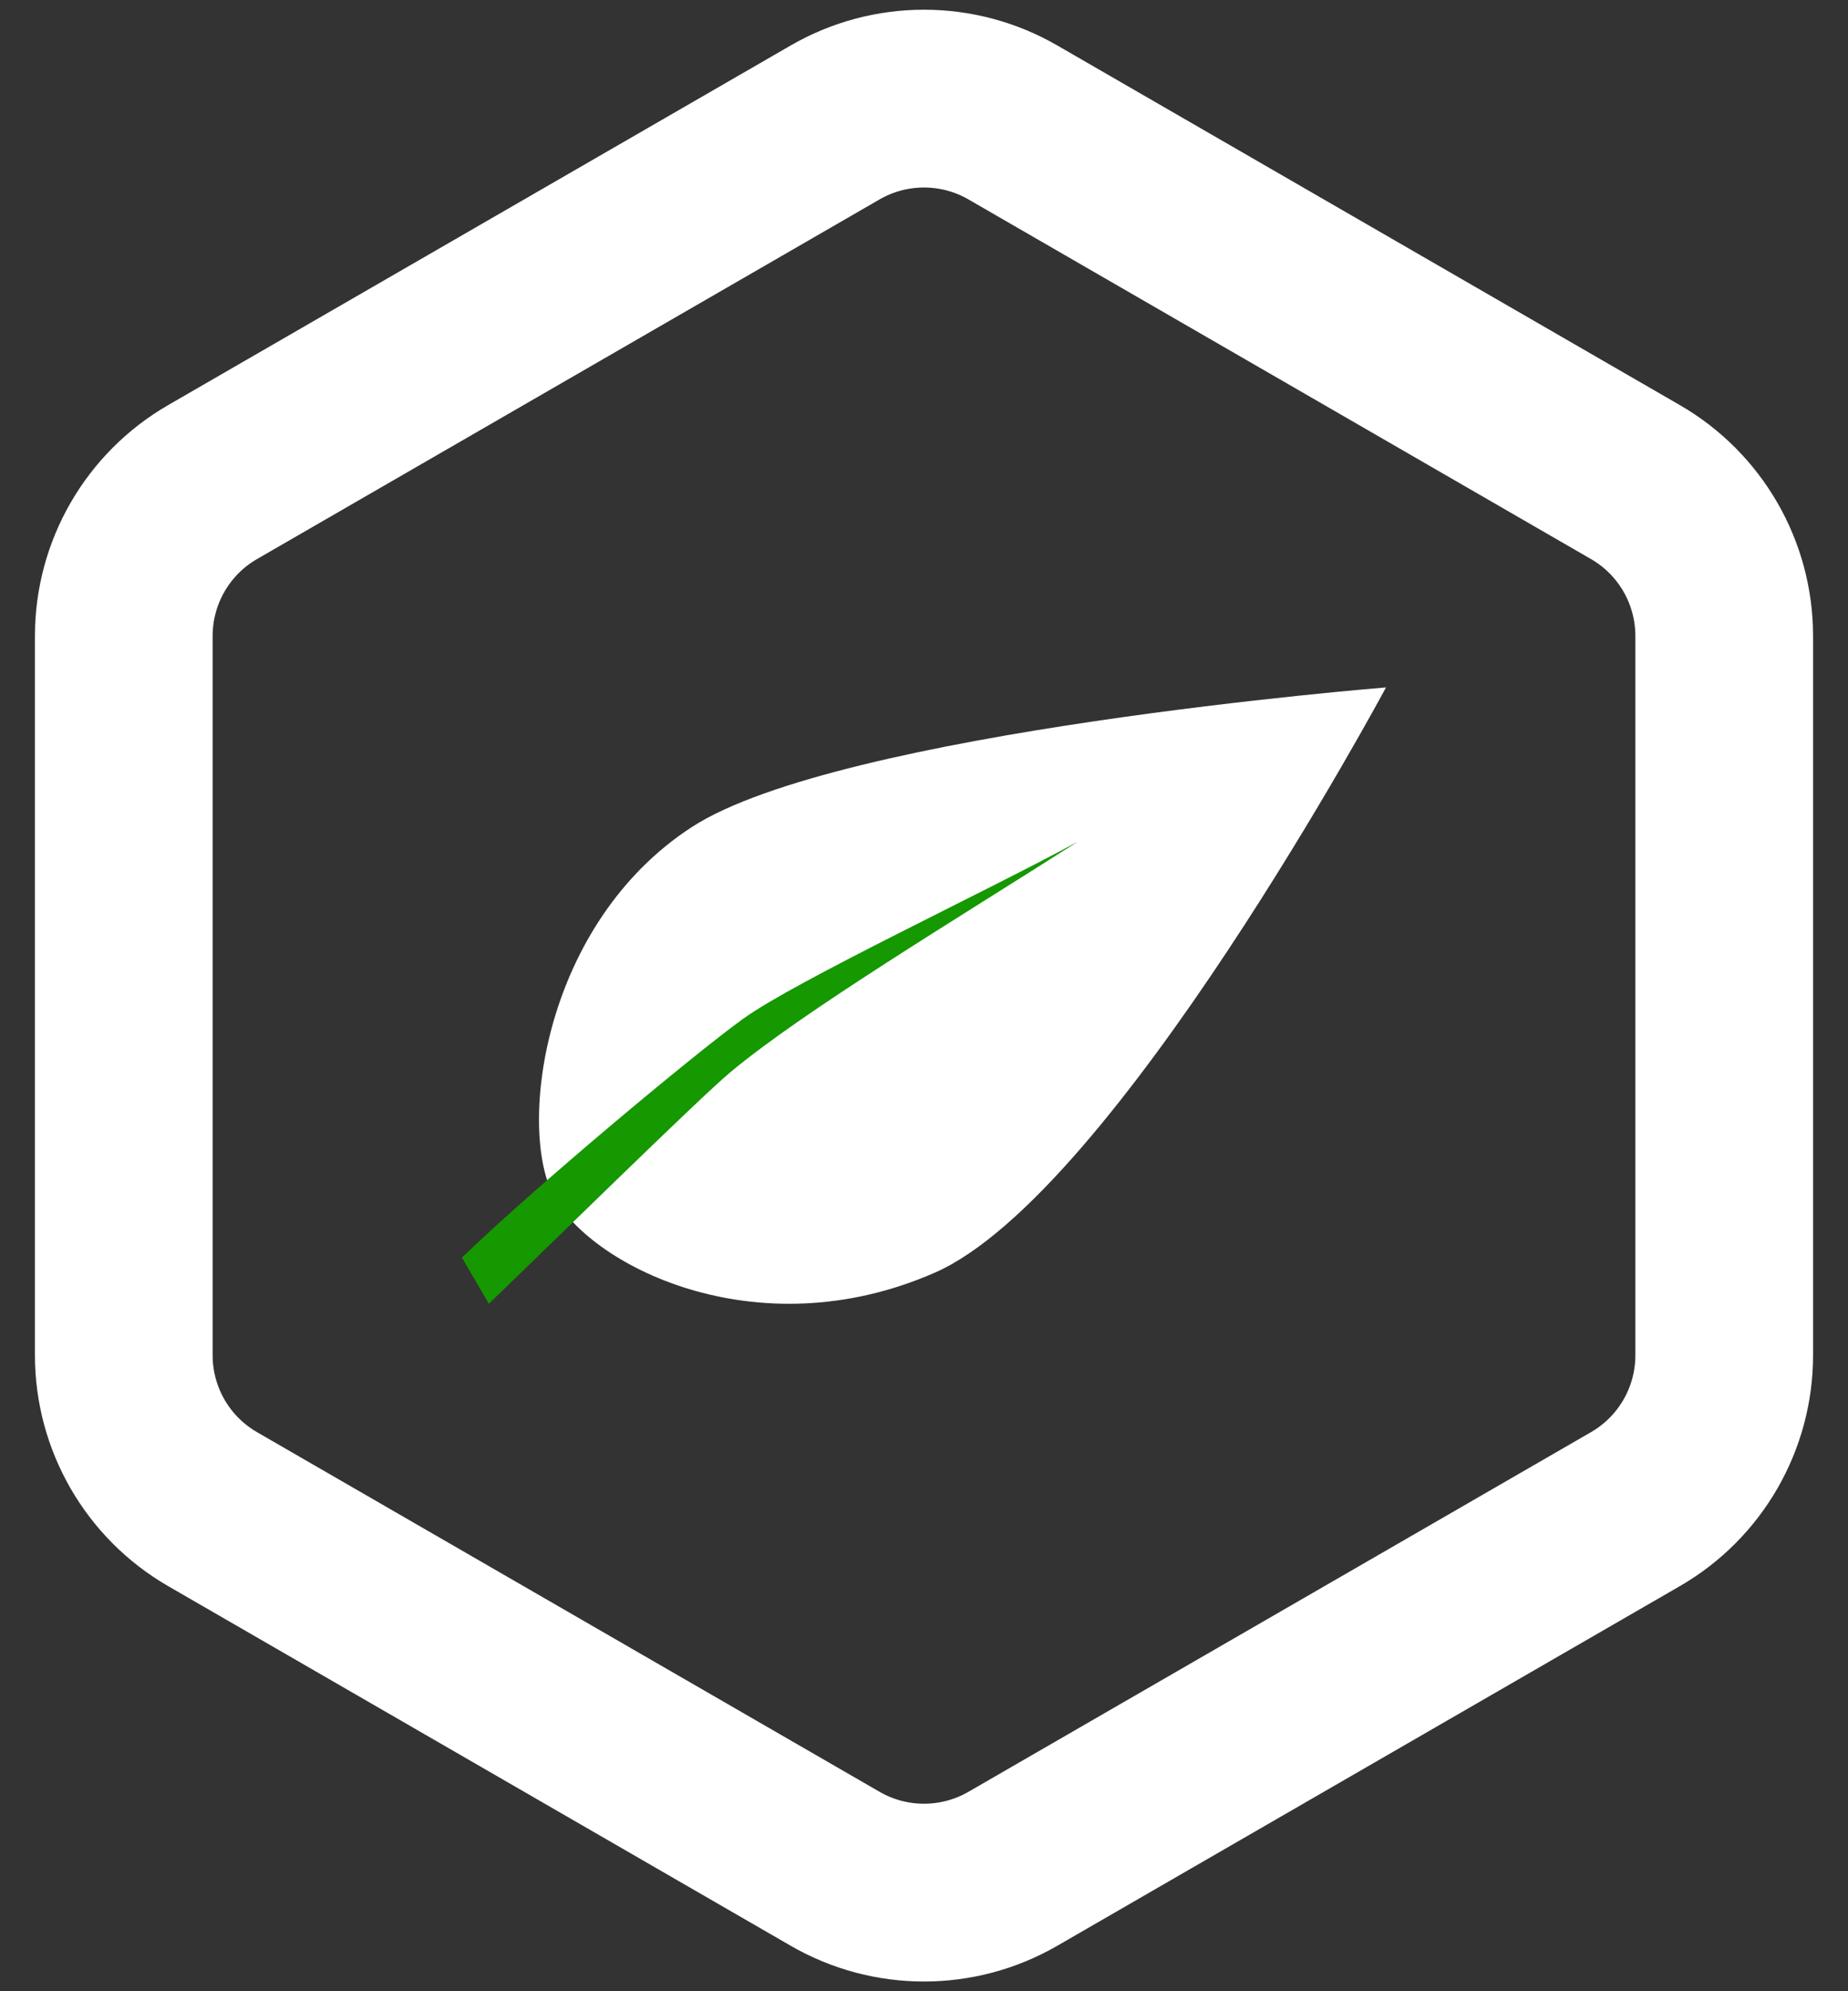 <svg width="52" height="56" viewBox="0 0 52 56" fill="none" xmlns="http://www.w3.org/2000/svg">
<rect x="0" y="0" width="52" height="56" fill="#333333" stroke="none"/>
<path d="M23.5 3.443C25.047 2.55 26.953 2.55 28.5 3.443L46.017 13.557C47.564 14.45 48.517 16.1 48.517 17.887V38.113C48.517 39.9 47.564 41.55 46.017 42.443L28.5 52.557C26.953 53.45 25.047 53.45 23.5 52.557L5.983 42.443C4.436 41.55 3.483 39.9 3.483 38.113V17.887C3.483 16.1 4.436 14.45 5.983 13.557L23.5 3.443Z" stroke="white" stroke-width="5"/>
<path d="M19.46 23.264C15.308 25.967 14.575 31.617 15.552 33.583C16.529 35.548 21.243 38.005 26.299 35.794C31.355 33.583 39 19.333 39 19.333C39 19.333 23.612 20.562 19.46 23.264Z" fill="white"/>
<path d="M20.913 28.65C19.536 29.64 15.01 33.417 13 35.367L13.754 36.667C15.261 35.222 19.674 30.888 20.536 30.167C22.609 28.433 26.942 25.833 30.333 23.667C27.821 25.039 22.42 27.567 20.913 28.65Z" fill="#159800"/>
</svg>
